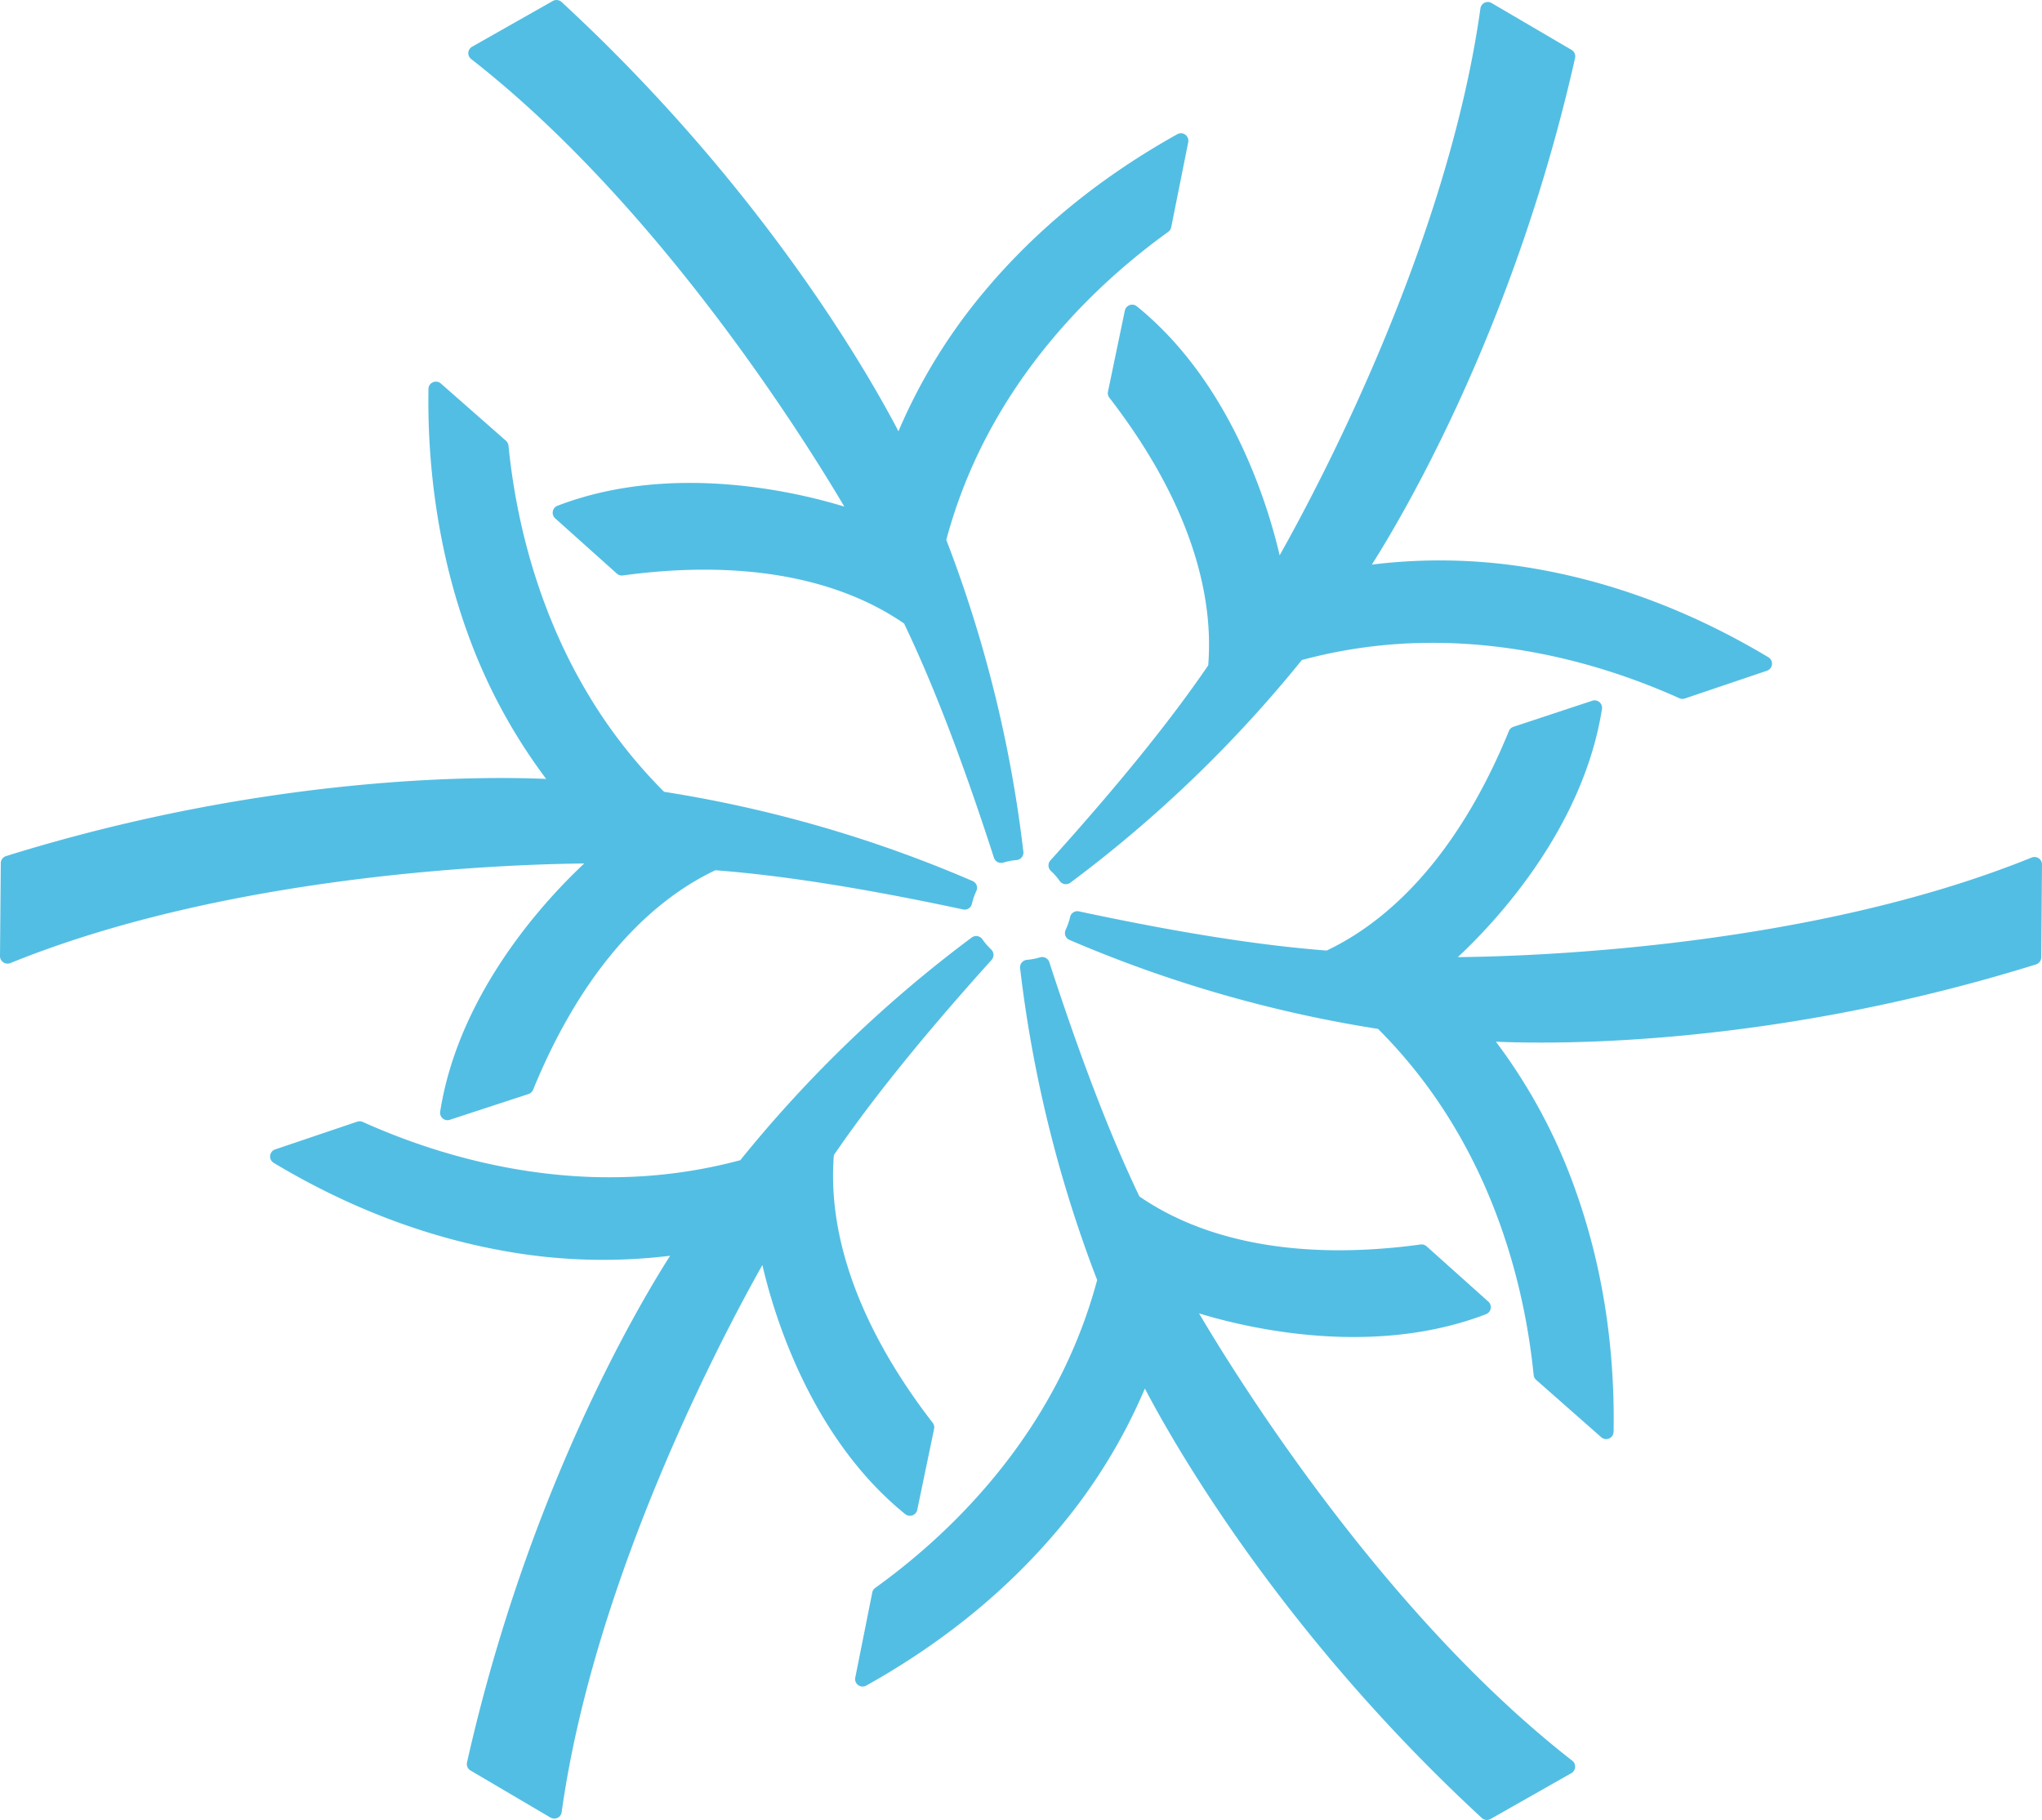 <svg xmlns="http://www.w3.org/2000/svg" viewBox="0 0 680 606.04"><defs><style>.cls-1{fill:#53bee3;}</style></defs><title>snowflake</title><g id="Ebene_2" data-name="Ebene 2"><g id="Layer_1" data-name="Layer 1"><path class="cls-1" d="M281.16,168.68c-15.67-4.8-57.5-14.89-95.52-.27a2.46,2.46,0,0,0-1.55,1.87,2.52,2.52,0,0,0,.78,2.31L205.42,191a2.52,2.52,0,0,0,2,.61c38.48-5.25,70.84.3,93.64,16,9.68,20.18,19.5,45.71,29.93,78a2.5,2.5,0,0,0,2.36,1.72,2.75,2.75,0,0,0,.72-.1,21.54,21.54,0,0,1,4.45-.85,2.49,2.49,0,0,0,2.27-2.78,427.39,427.39,0,0,0-25.67-103.84,167.29,167.29,0,0,1,16.08-39.22c13.47-23.9,33.47-45.79,57.82-63.33a2.49,2.49,0,0,0,1-1.53l5.66-28.3A2.48,2.48,0,0,0,392,44.72c-25.11,14-46.52,31.35-63.63,51.65a185.21,185.21,0,0,0-29.18,47.23C289.44,124.88,254,62.48,187,.66a2.51,2.51,0,0,0-2.92-.33L157.21,15.56a2.49,2.49,0,0,0-1.26,2,2.52,2.52,0,0,0,1,2.14C219.65,68.62,268.43,147.09,281.16,168.68Z"/><path class="cls-1" d="M378.58,102a2.49,2.49,0,0,0-4,1.42l-5.62,27a2.5,2.5,0,0,0,.46,2c23.77,30.73,35.15,61.52,32.92,89.13-12.67,18.56-29.87,39.79-52.54,64.94a2.5,2.5,0,0,0,.13,3.48,20.62,20.62,0,0,1,3,3.43,2.54,2.54,0,0,0,1.64,1,3.54,3.54,0,0,0,.4,0,2.48,2.48,0,0,0,1.48-.49,428.89,428.89,0,0,0,77.08-74.14,166,166,0,0,1,42-5.71c27.4-.26,56.32,6.11,83.73,18.44a2.47,2.47,0,0,0,1.82.08l27.33-9.24a2.49,2.49,0,0,0,.49-4.48c-24.68-14.79-50.43-24.63-76.52-29.29A184.51,184.51,0,0,0,456.84,188c11.33-17.89,47.71-80,67.67-168.68a2.51,2.51,0,0,0-1.16-2.7L496.69,1A2.48,2.48,0,0,0,493,2.74c-11,78.85-54.55,160.33-66.87,182.16C422.42,168.93,410.23,127.64,378.58,102Z"/><path class="cls-1" d="M678.91,285.79a2.52,2.52,0,0,0-2.33-.26c-73.74,29.92-166.06,32.93-191.11,33.17,12-11.18,41.64-42.39,48-82.63a2.48,2.48,0,0,0-3.24-2.74L504,242a2.54,2.54,0,0,0-1.53,1.42c-14.68,35.95-35.66,61.2-60.68,73.09-22.5-1.72-49.49-6-82.5-13.05a2.49,2.49,0,0,0-2.94,1.87,20.78,20.78,0,0,1-1.48,4.28,2.5,2.5,0,0,0-.08,1.95,2.46,2.46,0,0,0,1.34,1.4A428.43,428.43,0,0,0,458.91,342.6a166.93,166.93,0,0,1,25.9,33.52c13.93,23.57,22.9,51.82,25.91,81.74a2.48,2.48,0,0,0,.83,1.61l21.68,19.1a2.51,2.51,0,0,0,1.64.62,2.83,2.83,0,0,0,1-.21,2.51,2.51,0,0,0,1.47-2.23c.48-28.7-3.86-55.94-12.89-81a183.65,183.65,0,0,0-26.31-48.89c21.08.91,92.54,1.47,179.88-25.74a2.49,2.49,0,0,0,1.74-2.36l.24-30.94A2.46,2.46,0,0,0,678.91,285.79Z"/><path class="cls-1" d="M399.3,437.33c15.68,4.79,57.55,14.87,95.56.26a2.52,2.52,0,0,0,1.55-1.88,2.49,2.49,0,0,0-.78-2.3L475.07,415a2.54,2.54,0,0,0-2-.62c-38.47,5.27-70.83-.29-93.64-16-9.68-20.2-19.5-45.71-30-78a2.49,2.49,0,0,0-3-1.63,22.78,22.78,0,0,1-4.48.86,2.53,2.53,0,0,0-1.71.91,2.49,2.49,0,0,0-.54,1.85,427.14,427.14,0,0,0,25.66,103.85,167.23,167.23,0,0,1-16.07,39.2c-13.45,23.88-33.46,45.78-57.82,63.31a2.49,2.49,0,0,0-1,1.53l-5.66,28.34a2.49,2.49,0,0,0,3.64,2.67c25.08-14,46.49-31.34,63.63-51.66a184.57,184.57,0,0,0,29.17-47.26c9.81,18.75,45.36,81.29,112.21,143a2.46,2.46,0,0,0,1.68.65,2.61,2.61,0,0,0,1.23-.32l26.92-15.27a2.51,2.51,0,0,0,.3-4.13C460.8,537.38,412,458.9,399.3,437.33Z"/><path class="cls-1" d="M301.45,504.17a2.49,2.49,0,0,0,2.39.41,2.53,2.53,0,0,0,1.61-1.83l5.62-27a2.5,2.5,0,0,0-.48-2c-23.77-30.73-35.13-61.54-32.9-89.13,12.7-18.6,29.88-39.86,52.52-65a2.5,2.5,0,0,0-.16-3.48,22.47,22.47,0,0,1-2.94-3.43,2.52,2.52,0,0,0-1.64-1,2.48,2.48,0,0,0-1.88.46,426.64,426.64,0,0,0-77.06,74.14,166.35,166.35,0,0,1-42,5.68c-27.31.29-56.29-6.08-83.73-18.41a2.56,2.56,0,0,0-1.82-.1l-27.35,9.25a2.48,2.48,0,0,0-.48,4.48c24.63,14.77,50.39,24.62,76.52,29.29a184.72,184.72,0,0,0,55.48,1.64c-11.33,17.76-47.5,79.27-67.63,168.69a2.49,2.49,0,0,0,1.16,2.7l26.64,15.68a2.52,2.52,0,0,0,1.26.33,2.63,2.63,0,0,0,1.09-.24,2.47,2.47,0,0,0,1.37-1.9c11-78.87,54.53-160.37,66.84-182.18C257.57,437.24,269.79,478.56,301.45,504.17Z"/><path class="cls-1" d="M146.58,370.15A2.48,2.48,0,0,0,149,373a2.67,2.67,0,0,0,.78-.13L176,364.28a2.46,2.46,0,0,0,1.53-1.42c14.69-35.95,35.66-61.2,60.68-73.09,22.5,1.72,49.49,6,82.5,13.05a2.46,2.46,0,0,0,2.94-1.85,21.56,21.56,0,0,1,1.48-4.28,2.46,2.46,0,0,0-1.26-3.33,425.8,425.8,0,0,0-102.72-29.71,166.93,166.93,0,0,1-25.93-33.52c-13.94-23.58-22.9-51.85-25.89-81.75a2.52,2.52,0,0,0-.83-1.61l-21.7-19.08a2.48,2.48,0,0,0-2.65-.4,2.45,2.45,0,0,0-1.47,2.23c-.46,28.26,4,56.24,12.89,80.92a184.78,184.78,0,0,0,26.31,48.92c-21.06-.91-92.63-1.47-179.88,25.7a2.5,2.5,0,0,0-1.74,2.36L0,318.36a2.51,2.51,0,0,0,3.43,2.33c73.76-29.92,166.08-32.92,191.13-33.17C182.57,298.71,152.9,329.92,146.58,370.15Z"/></g></g></svg>
